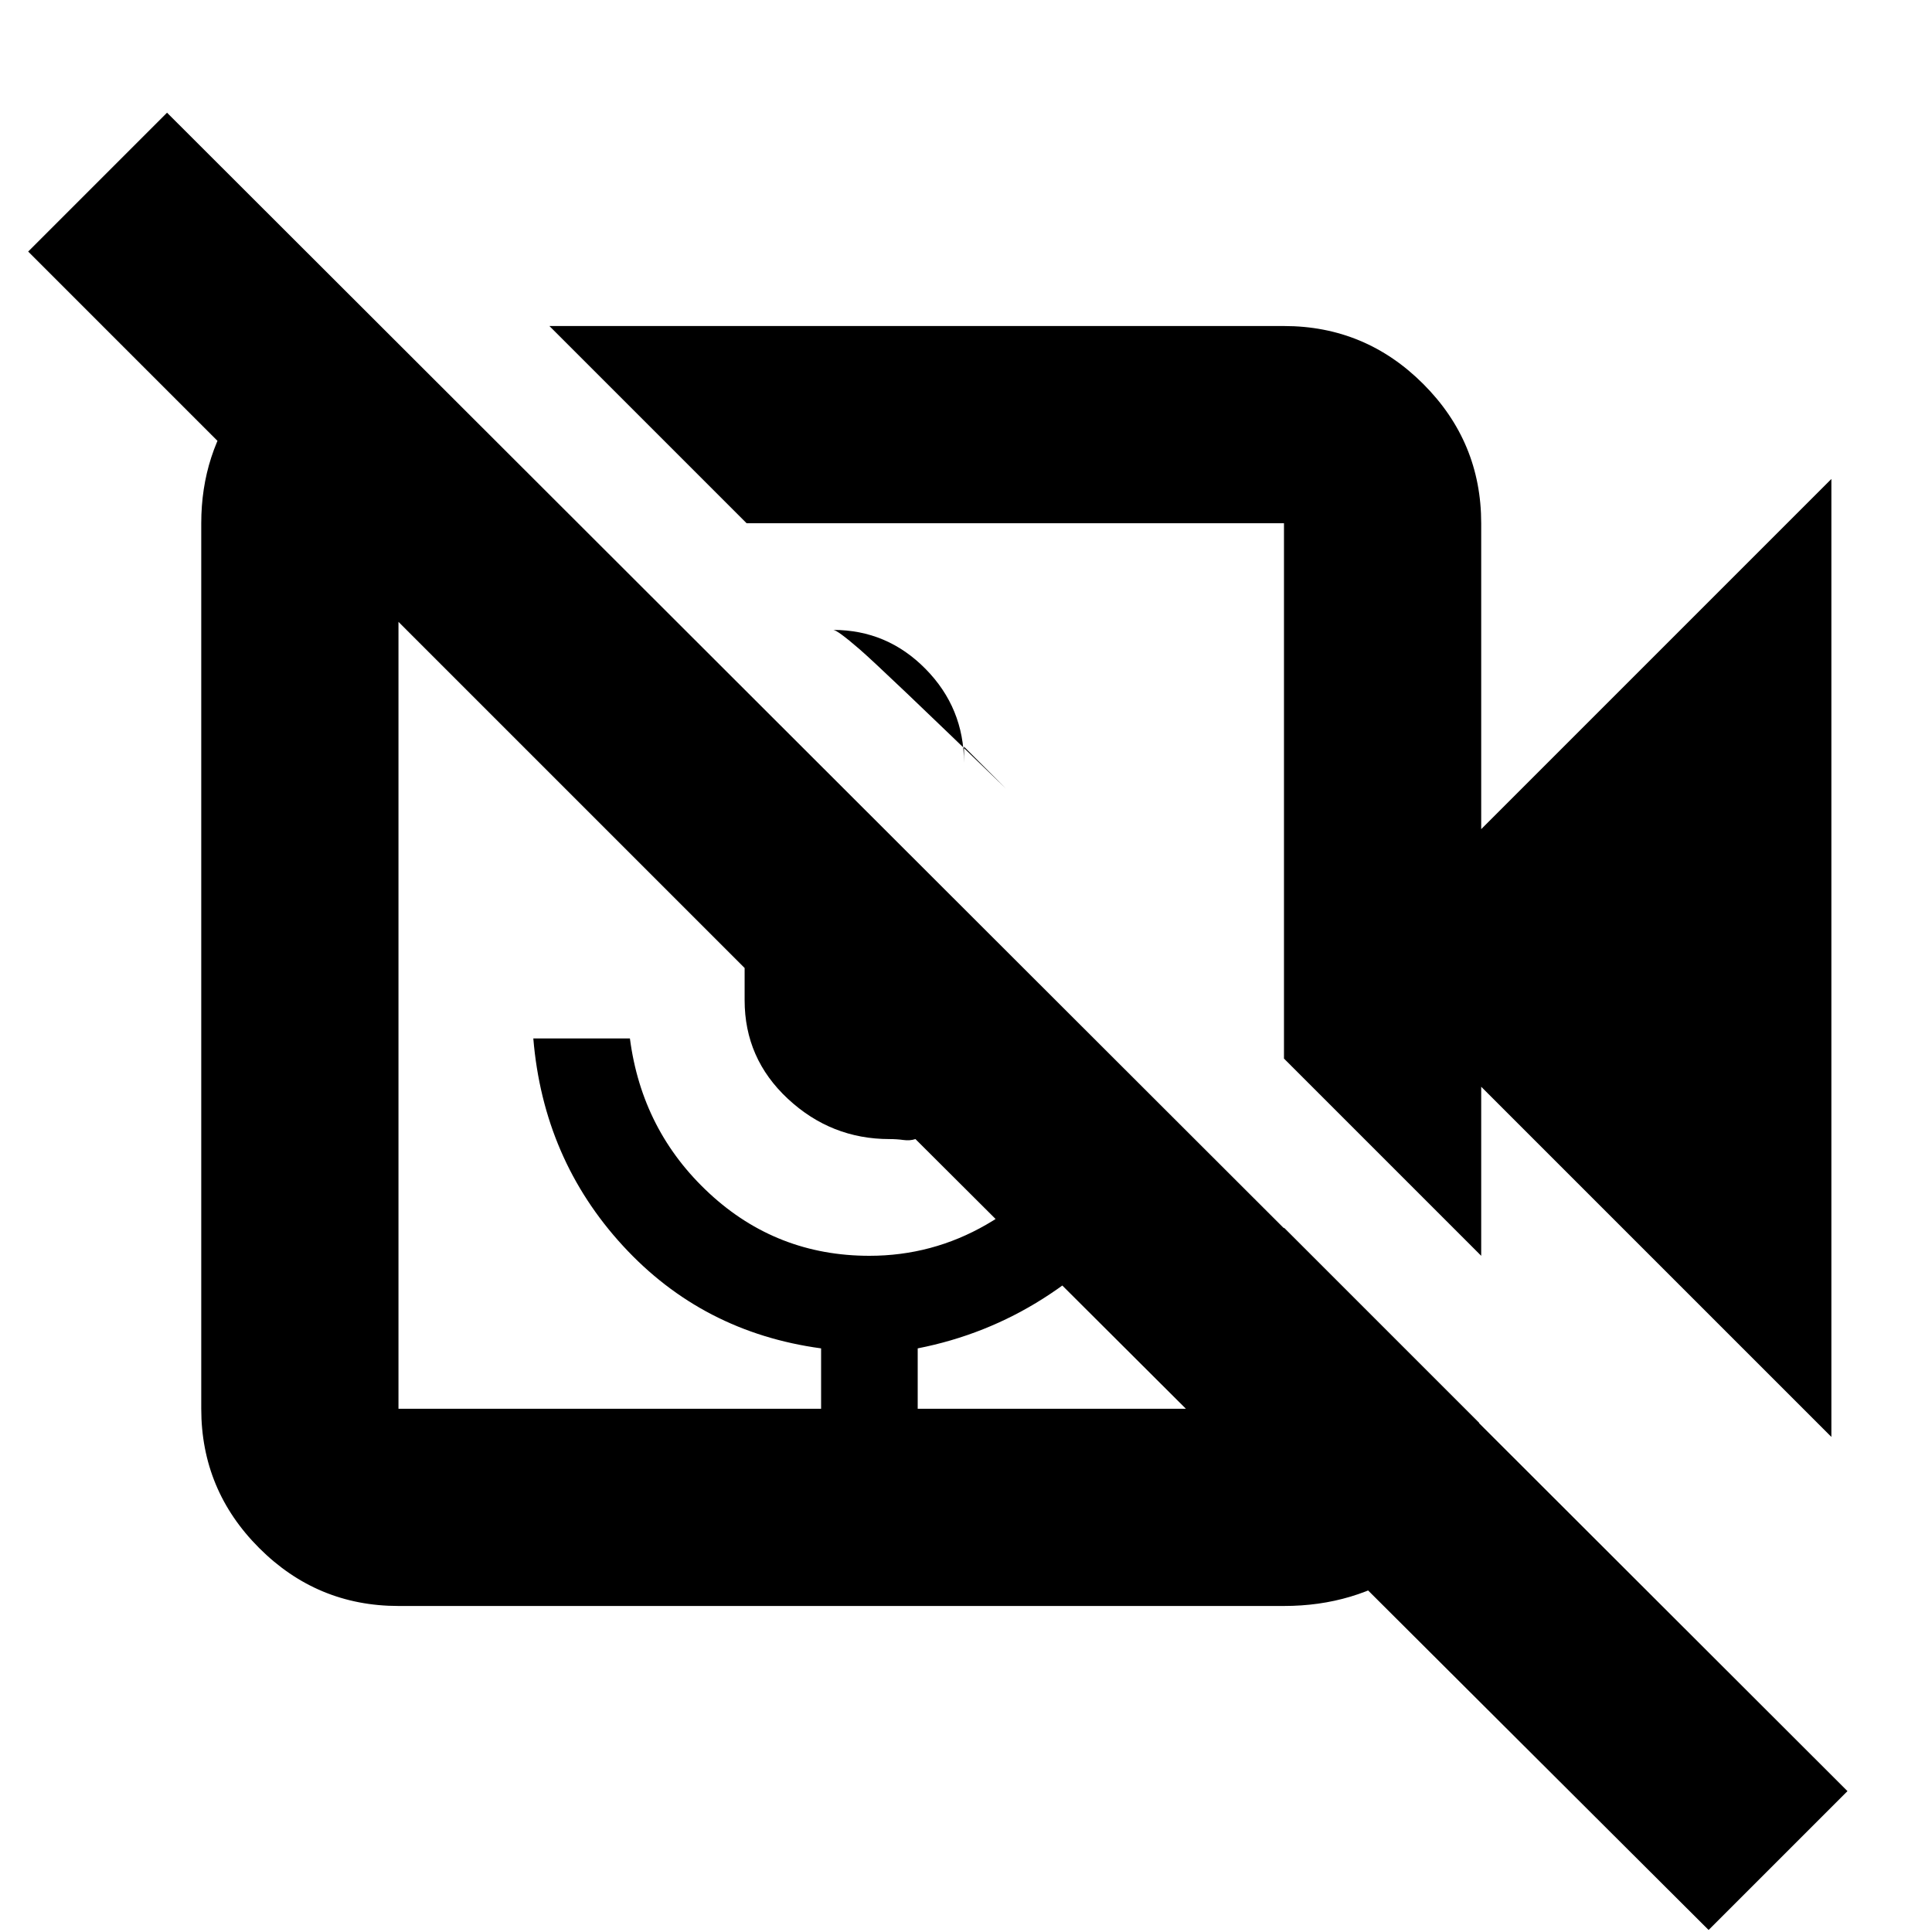 <svg xmlns="http://www.w3.org/2000/svg" height="20" viewBox="0 -960 960 960" width="20"><path d="M500-568q-62-60-73-69.5t-13-9.5q26.81 0 45.91 19.39Q479-608.22 479-581v-8l21 21Zm410 322L736-420v84l-98-98v-266H371l-98-98h365q40.42 0 69.21 28.79Q736-740.42 736-700v152l174-174v476Zm-272 84H198q-40.43 0-69.21-28.79Q100-219.57 100-260v-440q0-34.72 19.88-61.36Q139.75-788 171-796h20l96 96h-89v440h210v-30q-59-8-98.5-51T265-444h48q6 46 39.5 77t79.5 31q31.21 0 58.1-15.5Q517-367 534-393l34 33q-21 27-49.6 45.19Q489.8-296.63 456-290v30h182v-90l97 97v20q-8 34-35 52.5T638-162Zm280 92L849-1 454.88-394q-2.77.91-6.02.45-3.25-.45-6.86-.45-29 0-50.5-20T370-463v-16L14-835l69-69L918-70ZM384-446Zm120-121Zm-96 307h48-48Z"/></svg>